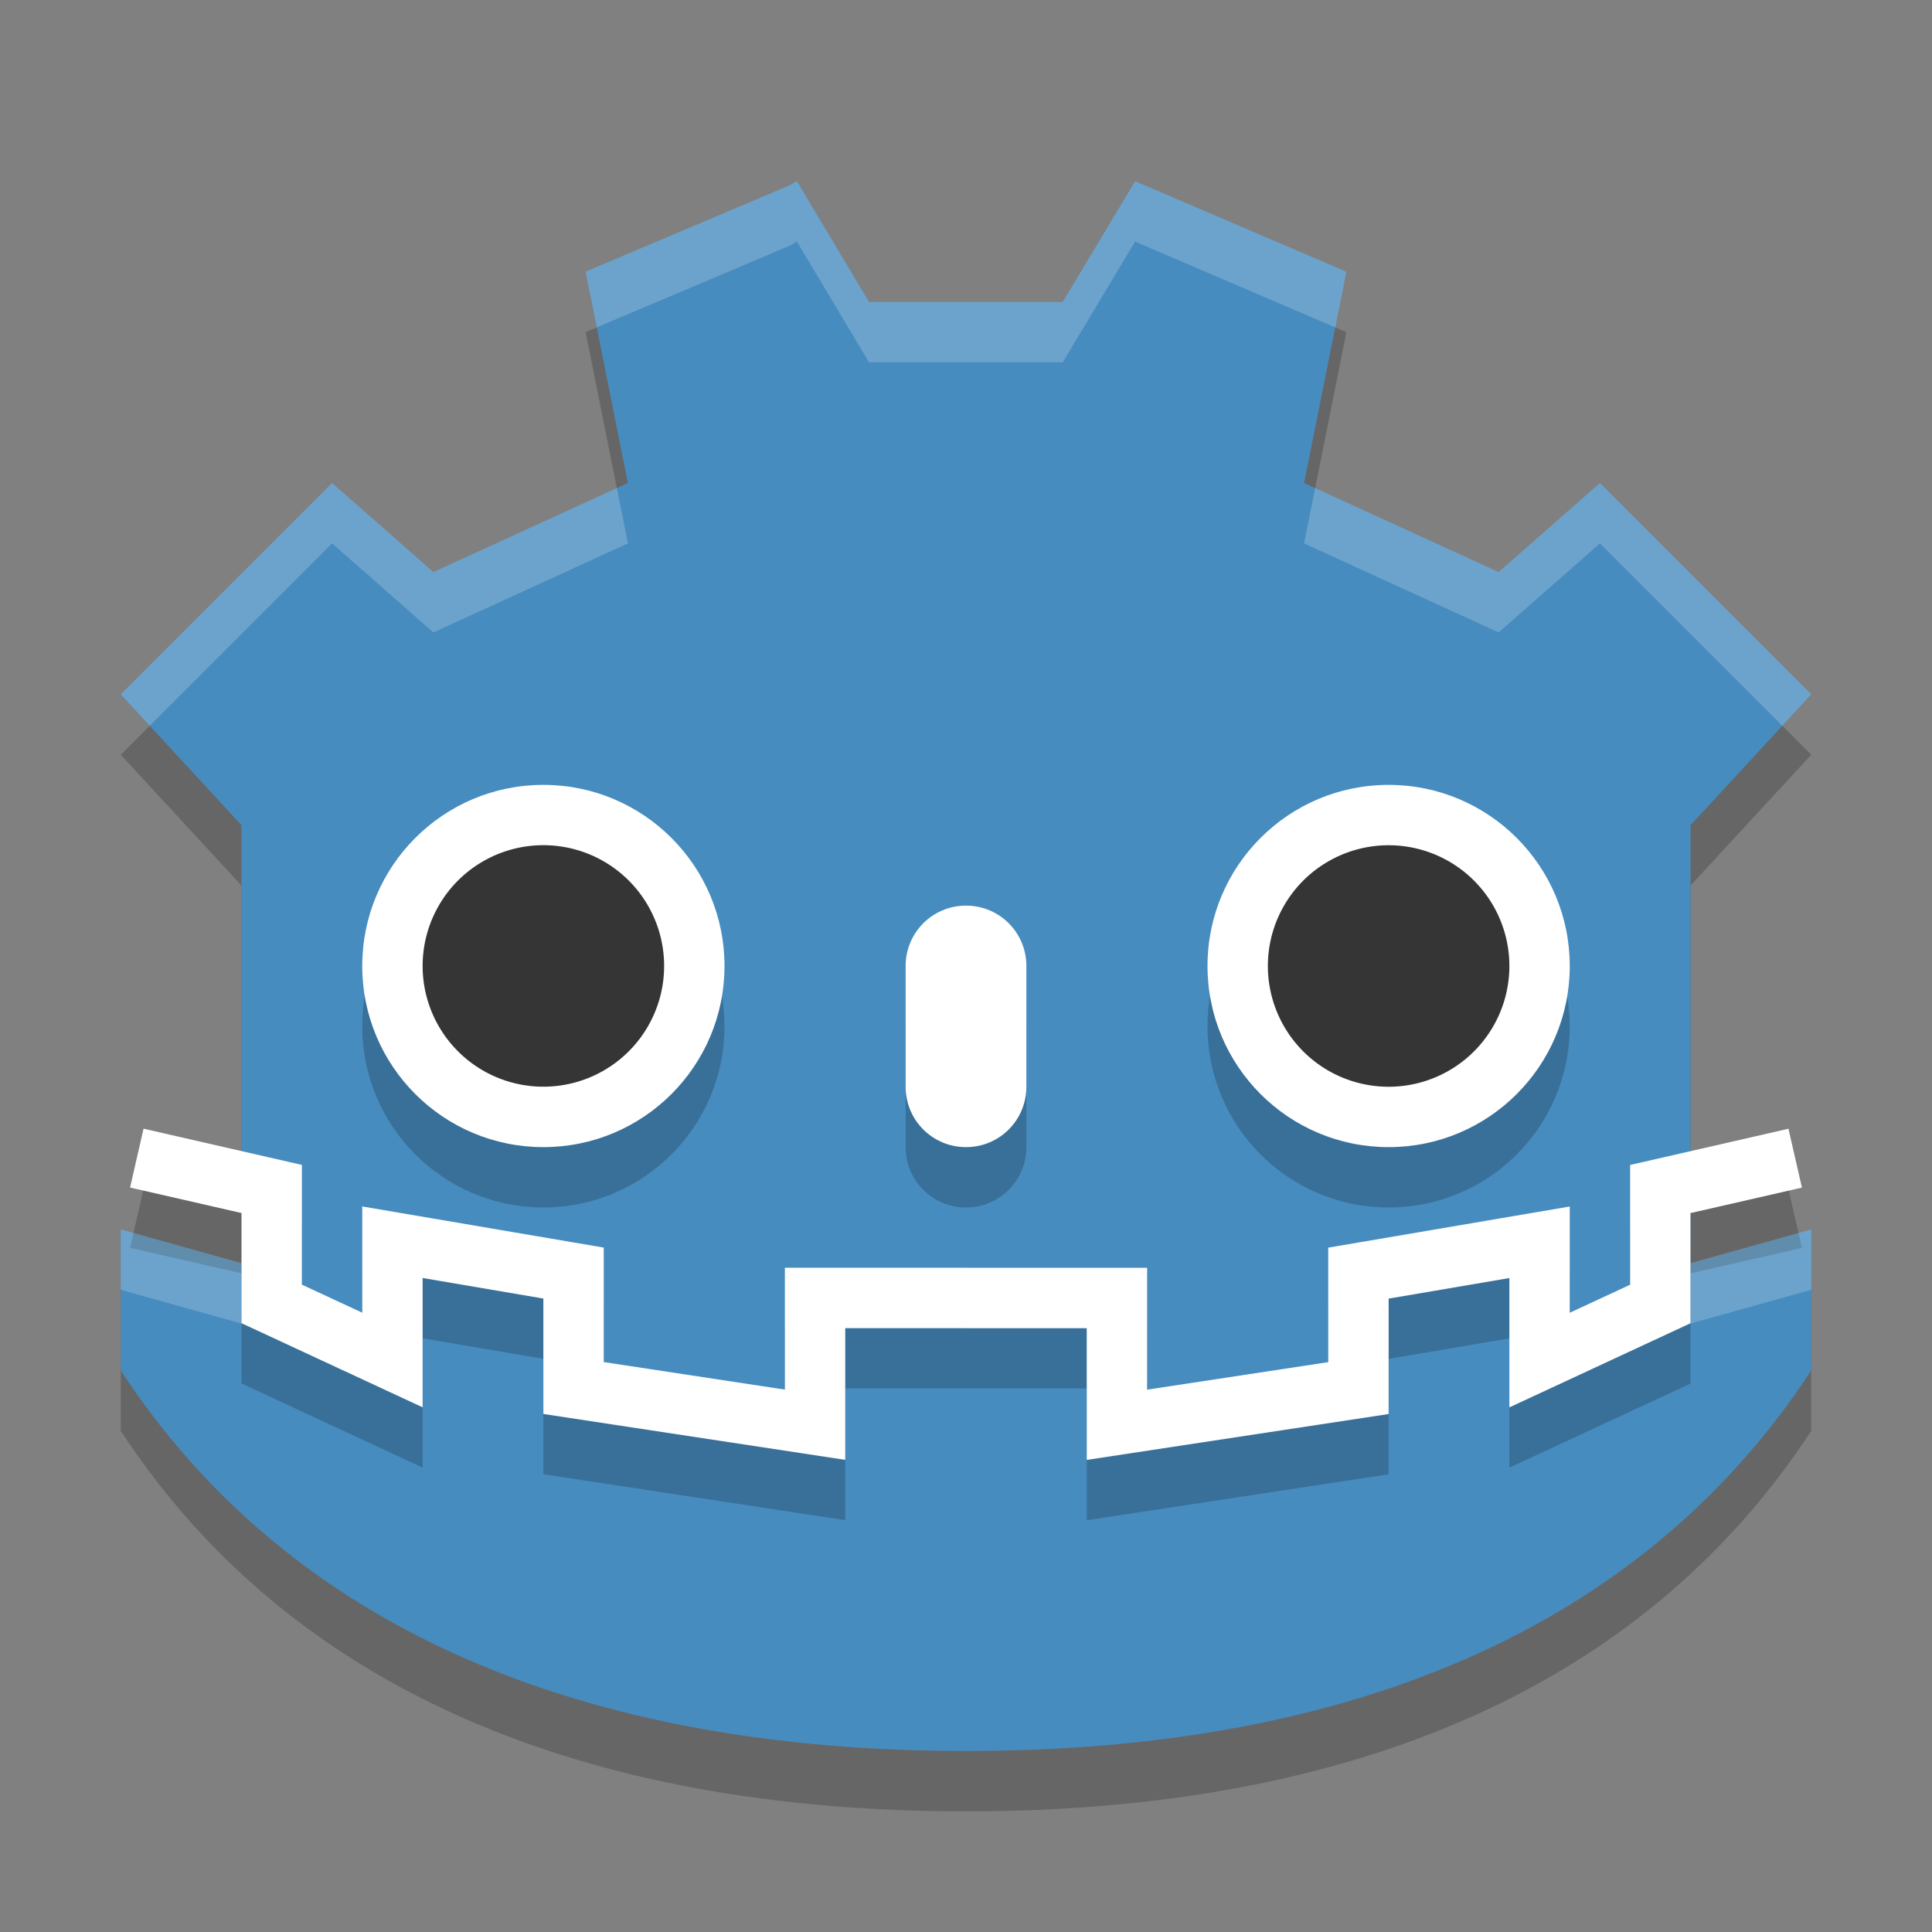 <svg xmlns="http://www.w3.org/2000/svg" width="32" height="32" version="1">
 <rect width="100%" height="100%" fill="#808080" stroke="none"/>
 <path style="opacity:.2" d="m13.2 4-0.115 0.067-3.385 1.434 0.7 3.5-3.222 1.474-1.678-1.474-3.5 3.5 2 2.167v7.256l-2-0.559v2.334c2.819 4.306 7.7 6.303 14 6.303s11.181-1.997 14-6.303v-2.334l-2 0.559v-7.256l2-2.167-3.5-3.5-1.678 1.474-3.222-1.474 0.7-3.5-3.5-1.5-1.198 2h-3.207z"/>
 <path style="fill:#478cbf" d="m13.2 3-0.115 0.067-3.385 1.434 0.7 3.5-3.222 1.474-1.678-1.474-3.5 3.5 2 2.167v7.256l-2-0.559v2.334c2.819 4.306 7.7 6.303 14 6.303s11.181-1.997 14-6.303v-2.334l-2 0.559v-7.256l2-2.167-3.5-3.5-1.678 1.474-3.222-1.474 0.7-3.5-3.5-1.5-1.198 2h-3.207z"/>
 <path style="opacity:.2" d="m9 14c1.657 0 3 1.343 3 3s-1.343 3-3 3-3-1.343-3-3 1.343-3 3-3z"/>
 <path style="fill:#ffffff" d="m9 13c1.657 0 3 1.343 3 3s-1.343 3-3 3-3-1.343-3-3 1.343-3 3-3z"/>
 <path style="fill:#353535" d="m11 15.999a2 2 0 1 1 -4 0 2 2 0 1 1 4 0z"/>
 <path style="opacity:.2" d="m16 16c0.554 0 1 0.446 1 1v2c0 0.554-0.446 1-1 1s-1-0.446-1-1v-2c0-0.554 0.446-1 1-1z"/>
 <path style="fill:#ffffff" d="m16 15c0.554 0 1 0.446 1 1v2c0 0.554-0.446 1-1 1s-1-0.446-1-1v-2c0-0.554 0.446-1 1-1z"/>
 <path style="opacity:.2" d="m23 14c1.657 0 3 1.343 3 3s-1.343 3-3 3-3-1.343-3-3 1.343-3 3-3z"/>
 <path style="fill:#ffffff" d="m23 13c1.657 0 3 1.343 3 3s-1.343 3-3 3-3-1.343-3-3 1.343-3 3-3z"/>
 <path style="fill:#353535" d="m25 16a2 2 0 1 1 -4 0 2 2 0 1 1 4 0z"/>
 <path style="opacity:.2;stroke:#000000;fill:none" d="m29.734 20.182-2.234 0.511v1.904l-2 0.929v-1.951l-3 0.511v1.904l-4 0.608v-2.1h-2.5m-13.734-2.317 2.234 0.511v1.904l2 0.929v-1.951l3 0.511v1.904l4 0.608v-2.1h2.5"/>
 <path style="stroke:#ffffff;fill:none" d="m29.734 19.183-2.234 0.511v1.904l-2 0.929v-1.951l-3 0.511v1.904l-4 0.608v-2.1h-2.5m-13.734-2.317 2.234 0.511v1.904l2 0.929v-1.951l3 0.511v1.904l4 0.608v-2.1h2.5"/>
 <path style="opacity:.2;fill:#ffffff" d="m13.199 3l-0.113 0.066-3.387 1.434 0.186 0.922 3.201-1.355 0.113-0.066 1.195 2h1.604 1.604l1.199-2 3.316 1.422 0.184-0.922-3.5-1.5-1.199 2h-1.604-1.604l-1.195-2zm-7.699 5l-3.5 3.5 0.48 0.52 3.02-3.02 1.678 1.475 3.223-1.475-0.184-0.916-3.039 1.391-1.678-1.475zm21 0l-1.678 1.475-3.039-1.391-0.184 0.916 3.223 1.475 1.678-1.475 3.02 3.02 0.48-0.52-3.5-3.5zm-24.5 12.363v1l2 0.559v-0.629-0.371l-2-0.559zm28 0l-2 0.559v0.371 0.629l2-0.559v-1z"/>
</svg>

